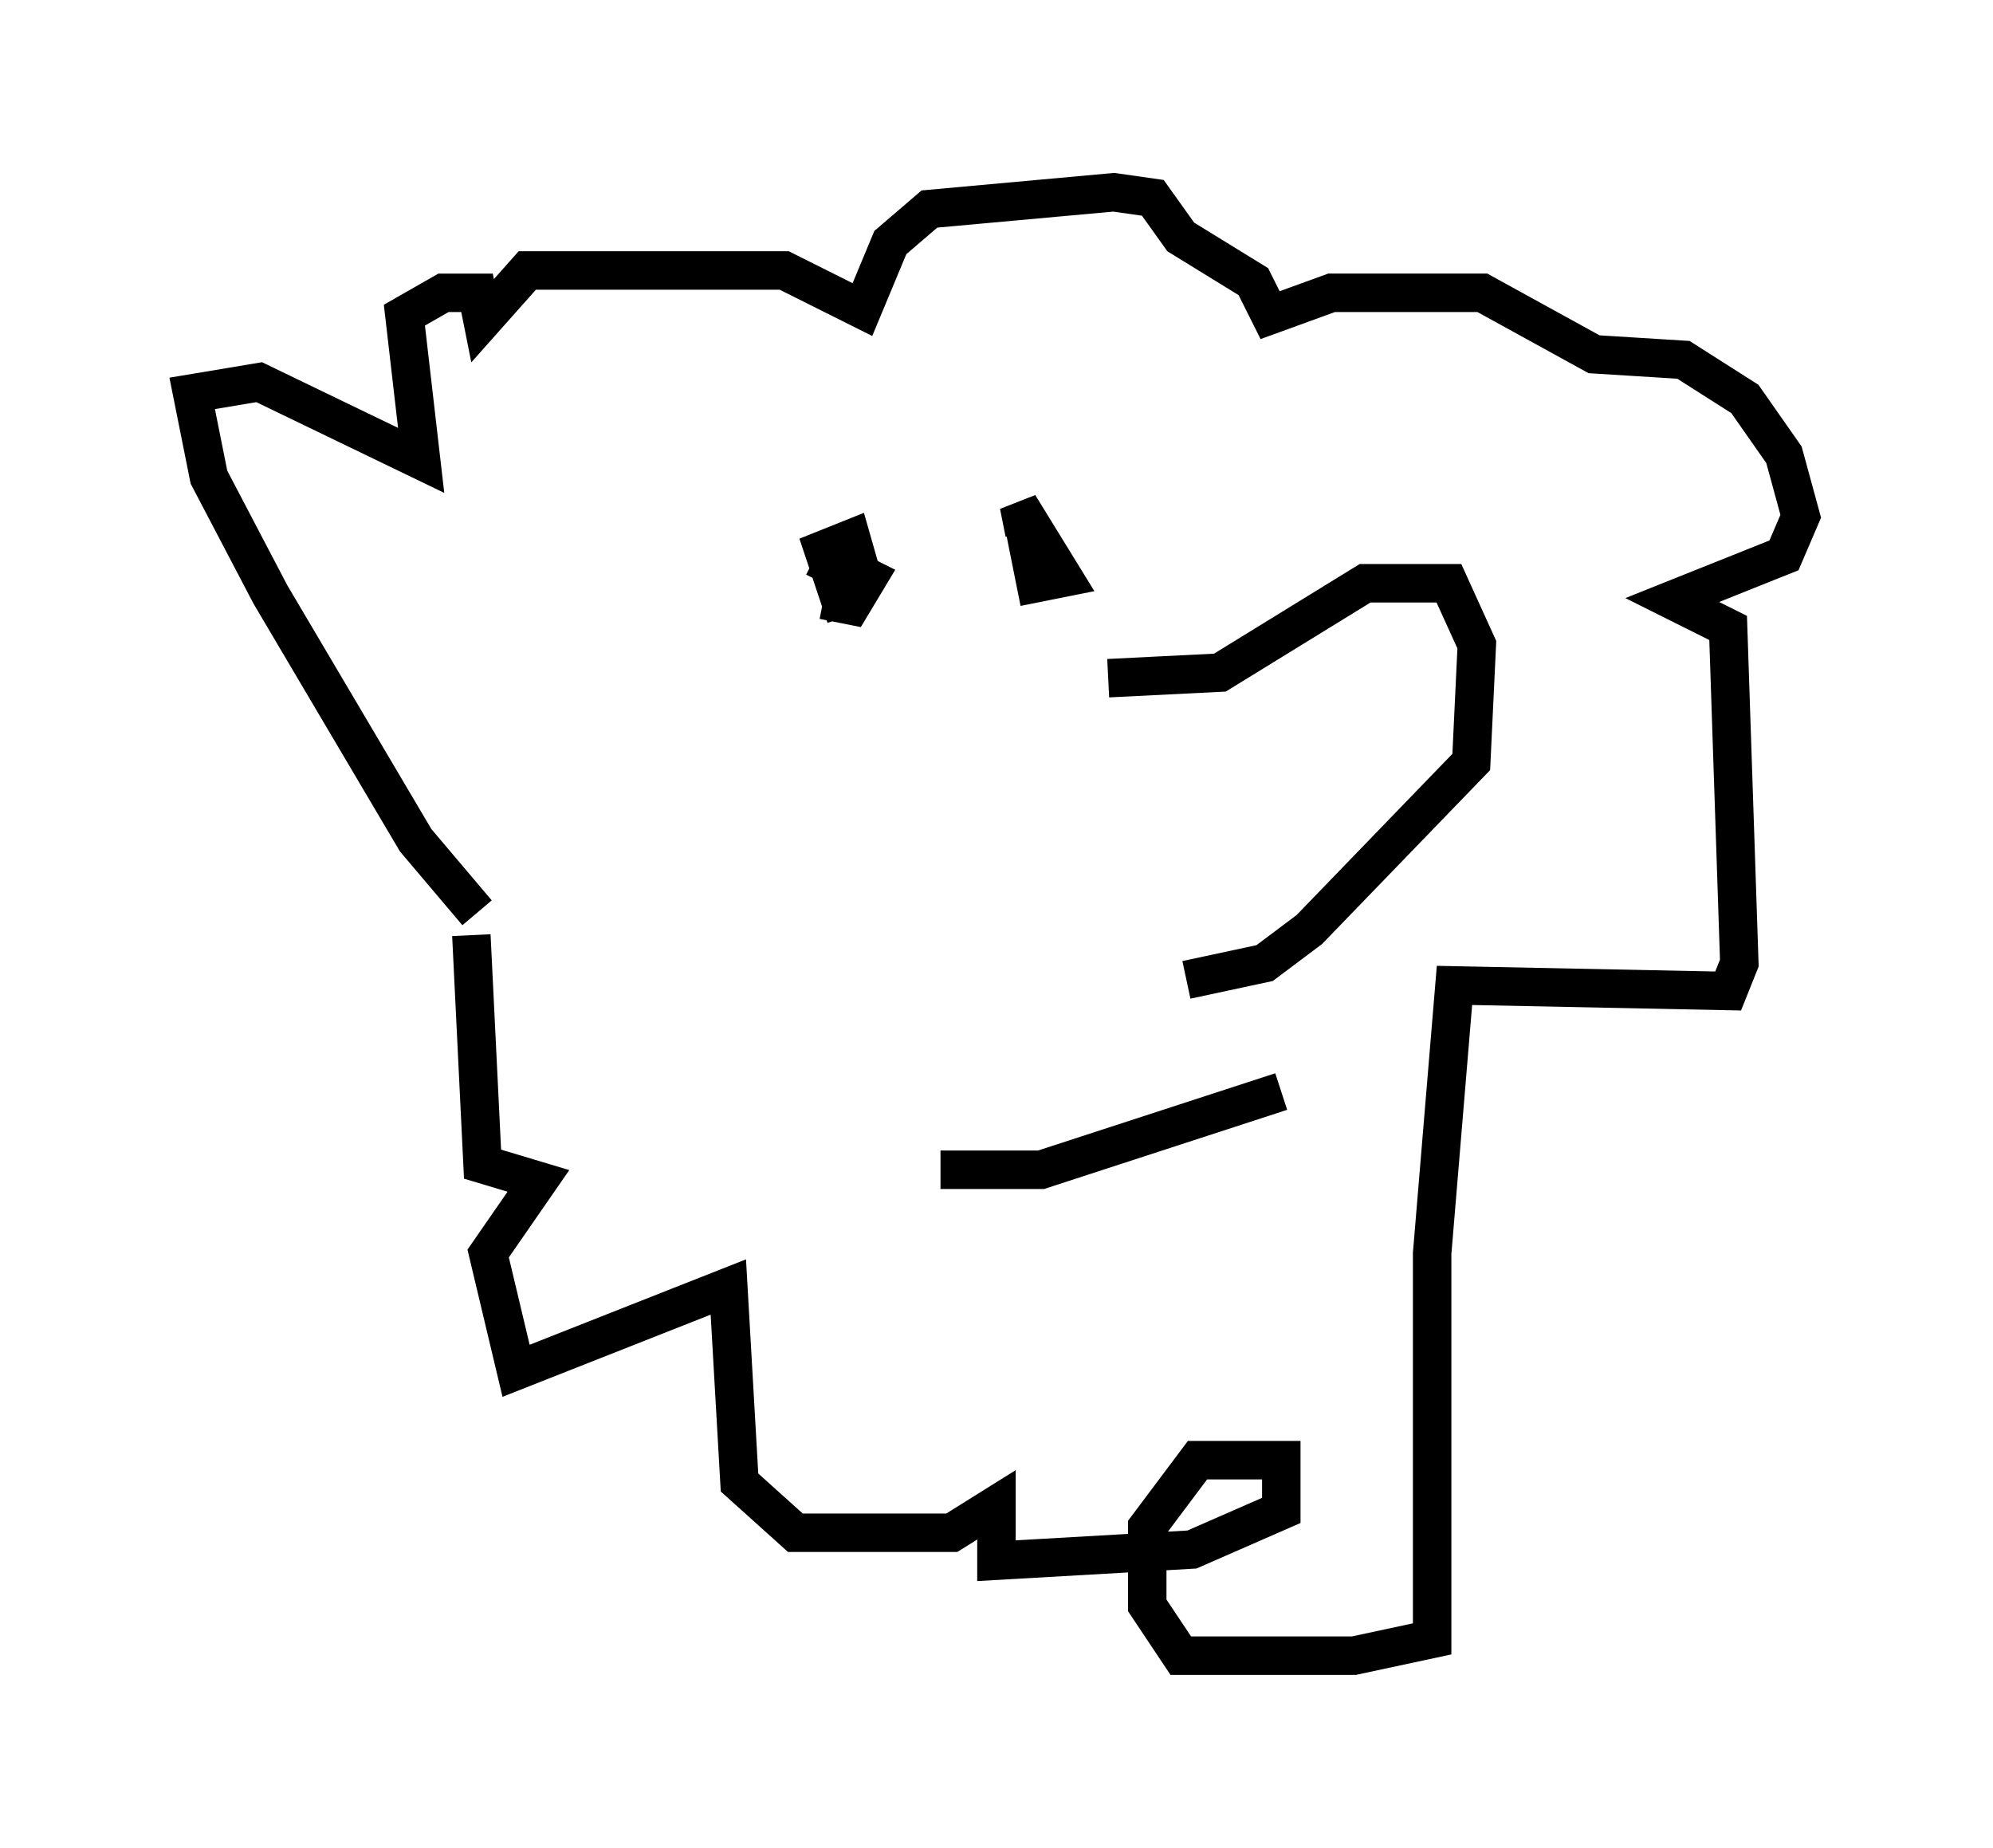 <?xml version="1.0" encoding="utf-8" ?>
<svg baseProfile="full" height="48.056" version="1.1" width="51.832" xmlns="http://www.w3.org/2000/svg" xmlns:ev="http://www.w3.org/2001/xml-events" xmlns:xlink="http://www.w3.org/1999/xlink"><defs /><rect fill="white" height="48.056" width="51.832" x="0" y="0" /><path d="M28.095, 18.073 m0.726, -0.436 l2.905, -0.145 3.777, -2.324 l2.179, 0.0 0.726, 1.598 l-0.145, 3.05 -4.212, 4.358 l-1.162, 0.872 -2.034, 0.436 m-8.86, -9.441 l-0.581, -1.743 0.726, -0.291 l0.291, 1.017 m4.212, -1.162 l-0.145, -0.726 1.162, 1.888 l-0.726, 0.145 -0.291, -1.453 m-5.229, 1.888 l0.726, 0.145 0.436, -0.726 l-0.872, -0.436 -0.291, 0.581 m-9.006, 8.57 l-1.598, -1.888 -3.777, -6.391 l-1.598, -3.05 -0.436, -2.179 l1.743, -0.291 4.212, 2.034 l-0.436, -3.777 1.017, -0.581 l0.872, 0.0 0.145, 0.726 l1.162, -1.307 6.682, 0.0 l2.034, 1.017 0.726, -1.743 l1.017, -0.872 4.793, -0.436 l1.017, 0.145 0.726, 1.017 l1.888, 1.162 0.436, 0.872 l1.598, -0.581 3.922, 0.0 l2.905, 1.598 2.324, 0.145 l1.598, 1.017 1.017, 1.453 l0.436, 1.598 -0.436, 1.017 l-2.905, 1.162 1.453, 0.726 l0.291, 8.715 -0.291, 0.726 l-7.117, -0.145 -0.581, 6.972 l0.0, 10.022 -2.034, 0.436 l-4.503, 0.0 -0.872, -1.307 l0.0, -2.034 1.307, -1.743 l2.179, 0.0 0.0, 1.307 l-2.324, 1.017 -5.084, 0.291 l0.0, -1.453 -1.162, 0.726 l-4.067, 0.0 -1.453, -1.307 l-0.291, -5.084 -5.52, 2.179 l-0.726, -3.05 1.307, -1.888 l-1.453, -0.436 -0.291, -5.955 m12.201, 6.101 l2.615, 0.0 6.246, -2.034 " fill="none" stroke="black" stroke-width="1" /></svg>